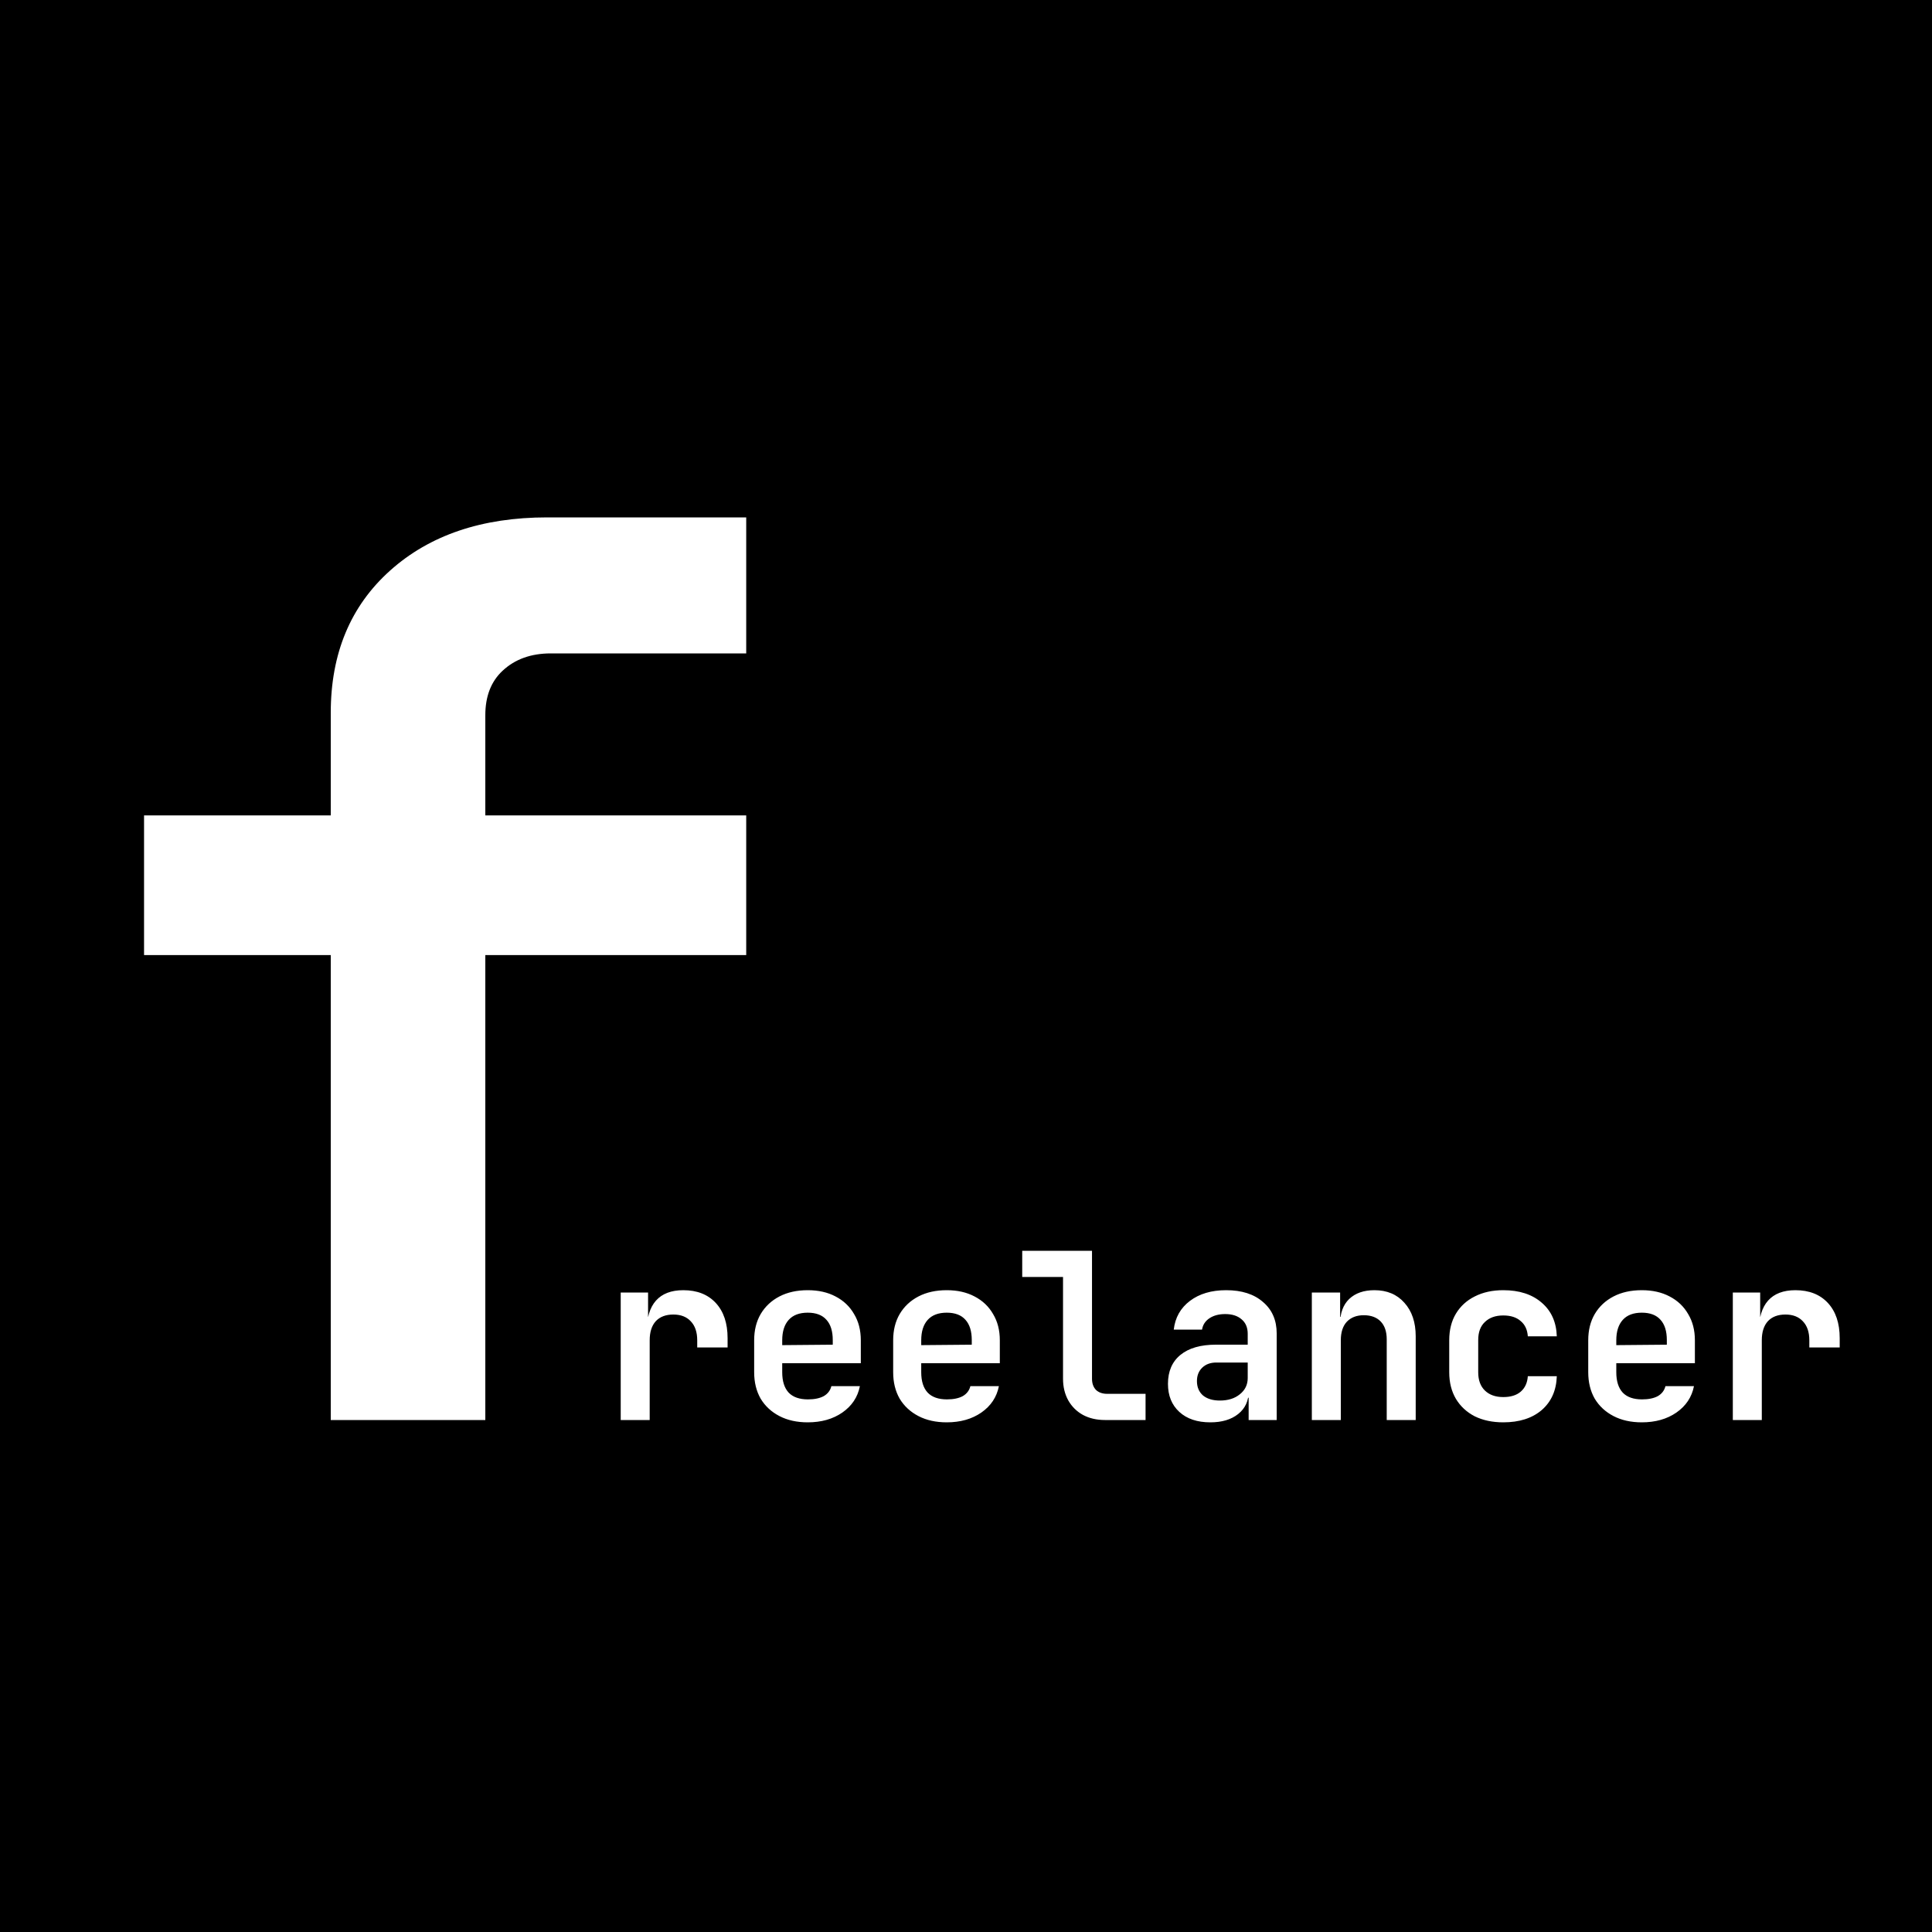 <svg width="200" height="200" viewBox="0 0 200 200" fill="none" xmlns="http://www.w3.org/2000/svg">
<rect width="200" height="200" fill="black"/>
<path d="M34.24 147V98.872H14.912V84.408H34.24V73.784C34.24 67.64 36.288 62.733 40.384 59.064C44.48 55.395 49.899 53.56 56.64 53.56H77.248V67.64H57.024C54.976 67.64 53.312 68.237 52.032 69.432C50.837 70.541 50.24 72.077 50.24 74.04V84.408H77.248V98.872H50.24V147H34.24Z" fill="white"/>
<path d="M64.256 147V133.8H67.088V136.32H67.832L66.944 137.856C66.944 136.432 67.264 135.36 67.904 134.64C68.544 133.92 69.488 133.56 70.736 133.56C72.16 133.56 73.28 134 74.096 134.88C74.912 135.76 75.32 136.976 75.32 138.528V139.488H72.176V138.744C72.176 137.896 71.952 137.24 71.504 136.776C71.072 136.312 70.472 136.08 69.704 136.08C68.92 136.08 68.312 136.312 67.88 136.776C67.464 137.24 67.256 137.896 67.256 138.744V147H64.256ZM83.615 147.24C82.495 147.24 81.519 147.024 80.687 146.592C79.855 146.16 79.207 145.56 78.743 144.792C78.295 144.008 78.071 143.096 78.071 142.056V138.744C78.071 137.704 78.295 136.8 78.743 136.032C79.207 135.248 79.855 134.64 80.687 134.208C81.519 133.776 82.495 133.56 83.615 133.56C84.719 133.56 85.679 133.776 86.495 134.208C87.327 134.64 87.967 135.248 88.415 136.032C88.879 136.8 89.111 137.704 89.111 138.744V141.12H80.975V142.056C80.975 142.984 81.199 143.688 81.647 144.168C82.095 144.632 82.759 144.864 83.639 144.864C84.311 144.864 84.855 144.752 85.271 144.528C85.687 144.288 85.951 143.944 86.063 143.496H89.015C88.791 144.632 88.183 145.544 87.191 146.232C86.215 146.904 85.023 147.24 83.615 147.24ZM86.207 139.44V138.72C86.207 137.808 85.991 137.112 85.559 136.632C85.127 136.136 84.479 135.888 83.615 135.888C82.751 135.888 82.095 136.136 81.647 136.632C81.199 137.128 80.975 137.832 80.975 138.744V139.248L86.423 139.2L86.207 139.44ZM98.005 147.24C96.885 147.24 95.909 147.024 95.077 146.592C94.245 146.16 93.597 145.56 93.133 144.792C92.685 144.008 92.461 143.096 92.461 142.056V138.744C92.461 137.704 92.685 136.8 93.133 136.032C93.597 135.248 94.245 134.64 95.077 134.208C95.909 133.776 96.885 133.56 98.005 133.56C99.109 133.56 100.069 133.776 100.885 134.208C101.717 134.64 102.357 135.248 102.805 136.032C103.269 136.8 103.501 137.704 103.501 138.744V141.12H95.365V142.056C95.365 142.984 95.589 143.688 96.037 144.168C96.485 144.632 97.149 144.864 98.029 144.864C98.701 144.864 99.245 144.752 99.661 144.528C100.077 144.288 100.341 143.944 100.453 143.496H103.405C103.181 144.632 102.573 145.544 101.581 146.232C100.605 146.904 99.413 147.24 98.005 147.24ZM100.597 139.44V138.72C100.597 137.808 100.381 137.112 99.949 136.632C99.517 136.136 98.869 135.888 98.005 135.888C97.141 135.888 96.485 136.136 96.037 136.632C95.589 137.128 95.365 137.832 95.365 138.744V139.248L100.813 139.2L100.597 139.44ZM114.388 147C113.524 147 112.764 146.824 112.108 146.472C111.468 146.12 110.964 145.624 110.596 144.984C110.228 144.328 110.044 143.576 110.044 142.728V132.192H105.82V129.48H113.044V142.728C113.044 143.208 113.18 143.592 113.452 143.88C113.74 144.152 114.124 144.288 114.604 144.288H118.588V147H114.388ZM125.299 147.24C123.939 147.24 122.867 146.88 122.083 146.16C121.299 145.44 120.907 144.472 120.907 143.256C120.907 141.96 121.339 140.96 122.203 140.256C123.067 139.552 124.291 139.2 125.875 139.2H129.163V138.072C129.163 137.432 128.955 136.936 128.539 136.584C128.123 136.216 127.555 136.032 126.835 136.032C126.179 136.032 125.635 136.176 125.203 136.464C124.771 136.752 124.515 137.144 124.435 137.64H121.507C121.651 136.392 122.211 135.4 123.187 134.664C124.163 133.928 125.411 133.56 126.931 133.56C128.547 133.56 129.819 133.968 130.747 134.784C131.691 135.584 132.163 136.672 132.163 138.048V147H129.259V144.696H128.779L129.259 144.048C129.259 145.024 128.899 145.8 128.179 146.376C127.459 146.952 126.499 147.24 125.299 147.24ZM126.283 144.984C127.131 144.984 127.819 144.768 128.347 144.336C128.891 143.904 129.163 143.344 129.163 142.656V141.048H125.923C125.315 141.048 124.827 141.224 124.459 141.576C124.091 141.928 123.907 142.392 123.907 142.968C123.907 143.592 124.115 144.088 124.531 144.456C124.963 144.808 125.547 144.984 126.283 144.984ZM135.801 147V133.8H138.729V136.32H139.545L138.729 137.016C138.729 135.928 139.041 135.08 139.665 134.472C140.305 133.864 141.177 133.56 142.281 133.56C143.577 133.56 144.609 133.992 145.377 134.856C146.161 135.72 146.553 136.88 146.553 138.336V147H143.553V138.648C143.553 137.848 143.345 137.232 142.929 136.8C142.513 136.368 141.929 136.152 141.177 136.152C140.441 136.152 139.857 136.376 139.425 136.824C139.009 137.272 138.801 137.912 138.801 138.744V147H135.801ZM155.616 147.24C154.496 147.24 153.512 147.032 152.664 146.616C151.832 146.184 151.184 145.584 150.72 144.816C150.256 144.032 150.024 143.112 150.024 142.056V138.744C150.024 137.672 150.256 136.752 150.72 135.984C151.184 135.216 151.832 134.624 152.664 134.208C153.512 133.776 154.496 133.56 155.616 133.56C157.28 133.56 158.608 133.992 159.6 134.856C160.592 135.704 161.112 136.864 161.16 138.336H158.16C158.112 137.648 157.864 137.12 157.416 136.752C156.984 136.368 156.384 136.176 155.616 136.176C154.816 136.176 154.184 136.4 153.72 136.848C153.256 137.28 153.024 137.904 153.024 138.72V142.056C153.024 142.872 153.256 143.504 153.72 143.952C154.184 144.4 154.816 144.624 155.616 144.624C156.384 144.624 156.984 144.44 157.416 144.072C157.864 143.688 158.112 143.152 158.16 142.464H161.16C161.112 143.936 160.592 145.104 159.6 145.968C158.608 146.816 157.28 147.24 155.616 147.24ZM169.958 147.24C168.838 147.24 167.862 147.024 167.03 146.592C166.198 146.16 165.55 145.56 165.086 144.792C164.638 144.008 164.414 143.096 164.414 142.056V138.744C164.414 137.704 164.638 136.8 165.086 136.032C165.55 135.248 166.198 134.64 167.03 134.208C167.862 133.776 168.838 133.56 169.958 133.56C171.062 133.56 172.022 133.776 172.838 134.208C173.67 134.64 174.31 135.248 174.758 136.032C175.222 136.8 175.454 137.704 175.454 138.744V141.12H167.318V142.056C167.318 142.984 167.542 143.688 167.99 144.168C168.438 144.632 169.102 144.864 169.982 144.864C170.654 144.864 171.198 144.752 171.614 144.528C172.03 144.288 172.294 143.944 172.406 143.496H175.358C175.134 144.632 174.526 145.544 173.534 146.232C172.558 146.904 171.366 147.24 169.958 147.24ZM172.55 139.44V138.72C172.55 137.808 172.334 137.112 171.902 136.632C171.47 136.136 170.822 135.888 169.958 135.888C169.094 135.888 168.438 136.136 167.99 136.632C167.542 137.128 167.318 137.832 167.318 138.744V139.248L172.766 139.2L172.55 139.44ZM179.381 147V133.8H182.213V136.32H182.957L182.069 137.856C182.069 136.432 182.389 135.36 183.029 134.64C183.669 133.92 184.613 133.56 185.861 133.56C187.285 133.56 188.405 134 189.221 134.88C190.037 135.76 190.445 136.976 190.445 138.528V139.488H187.301V138.744C187.301 137.896 187.077 137.24 186.629 136.776C186.197 136.312 185.597 136.08 184.829 136.08C184.045 136.08 183.437 136.312 183.005 136.776C182.589 137.24 182.381 137.896 182.381 138.744V147H179.381Z" fill="white"/>
</svg>
